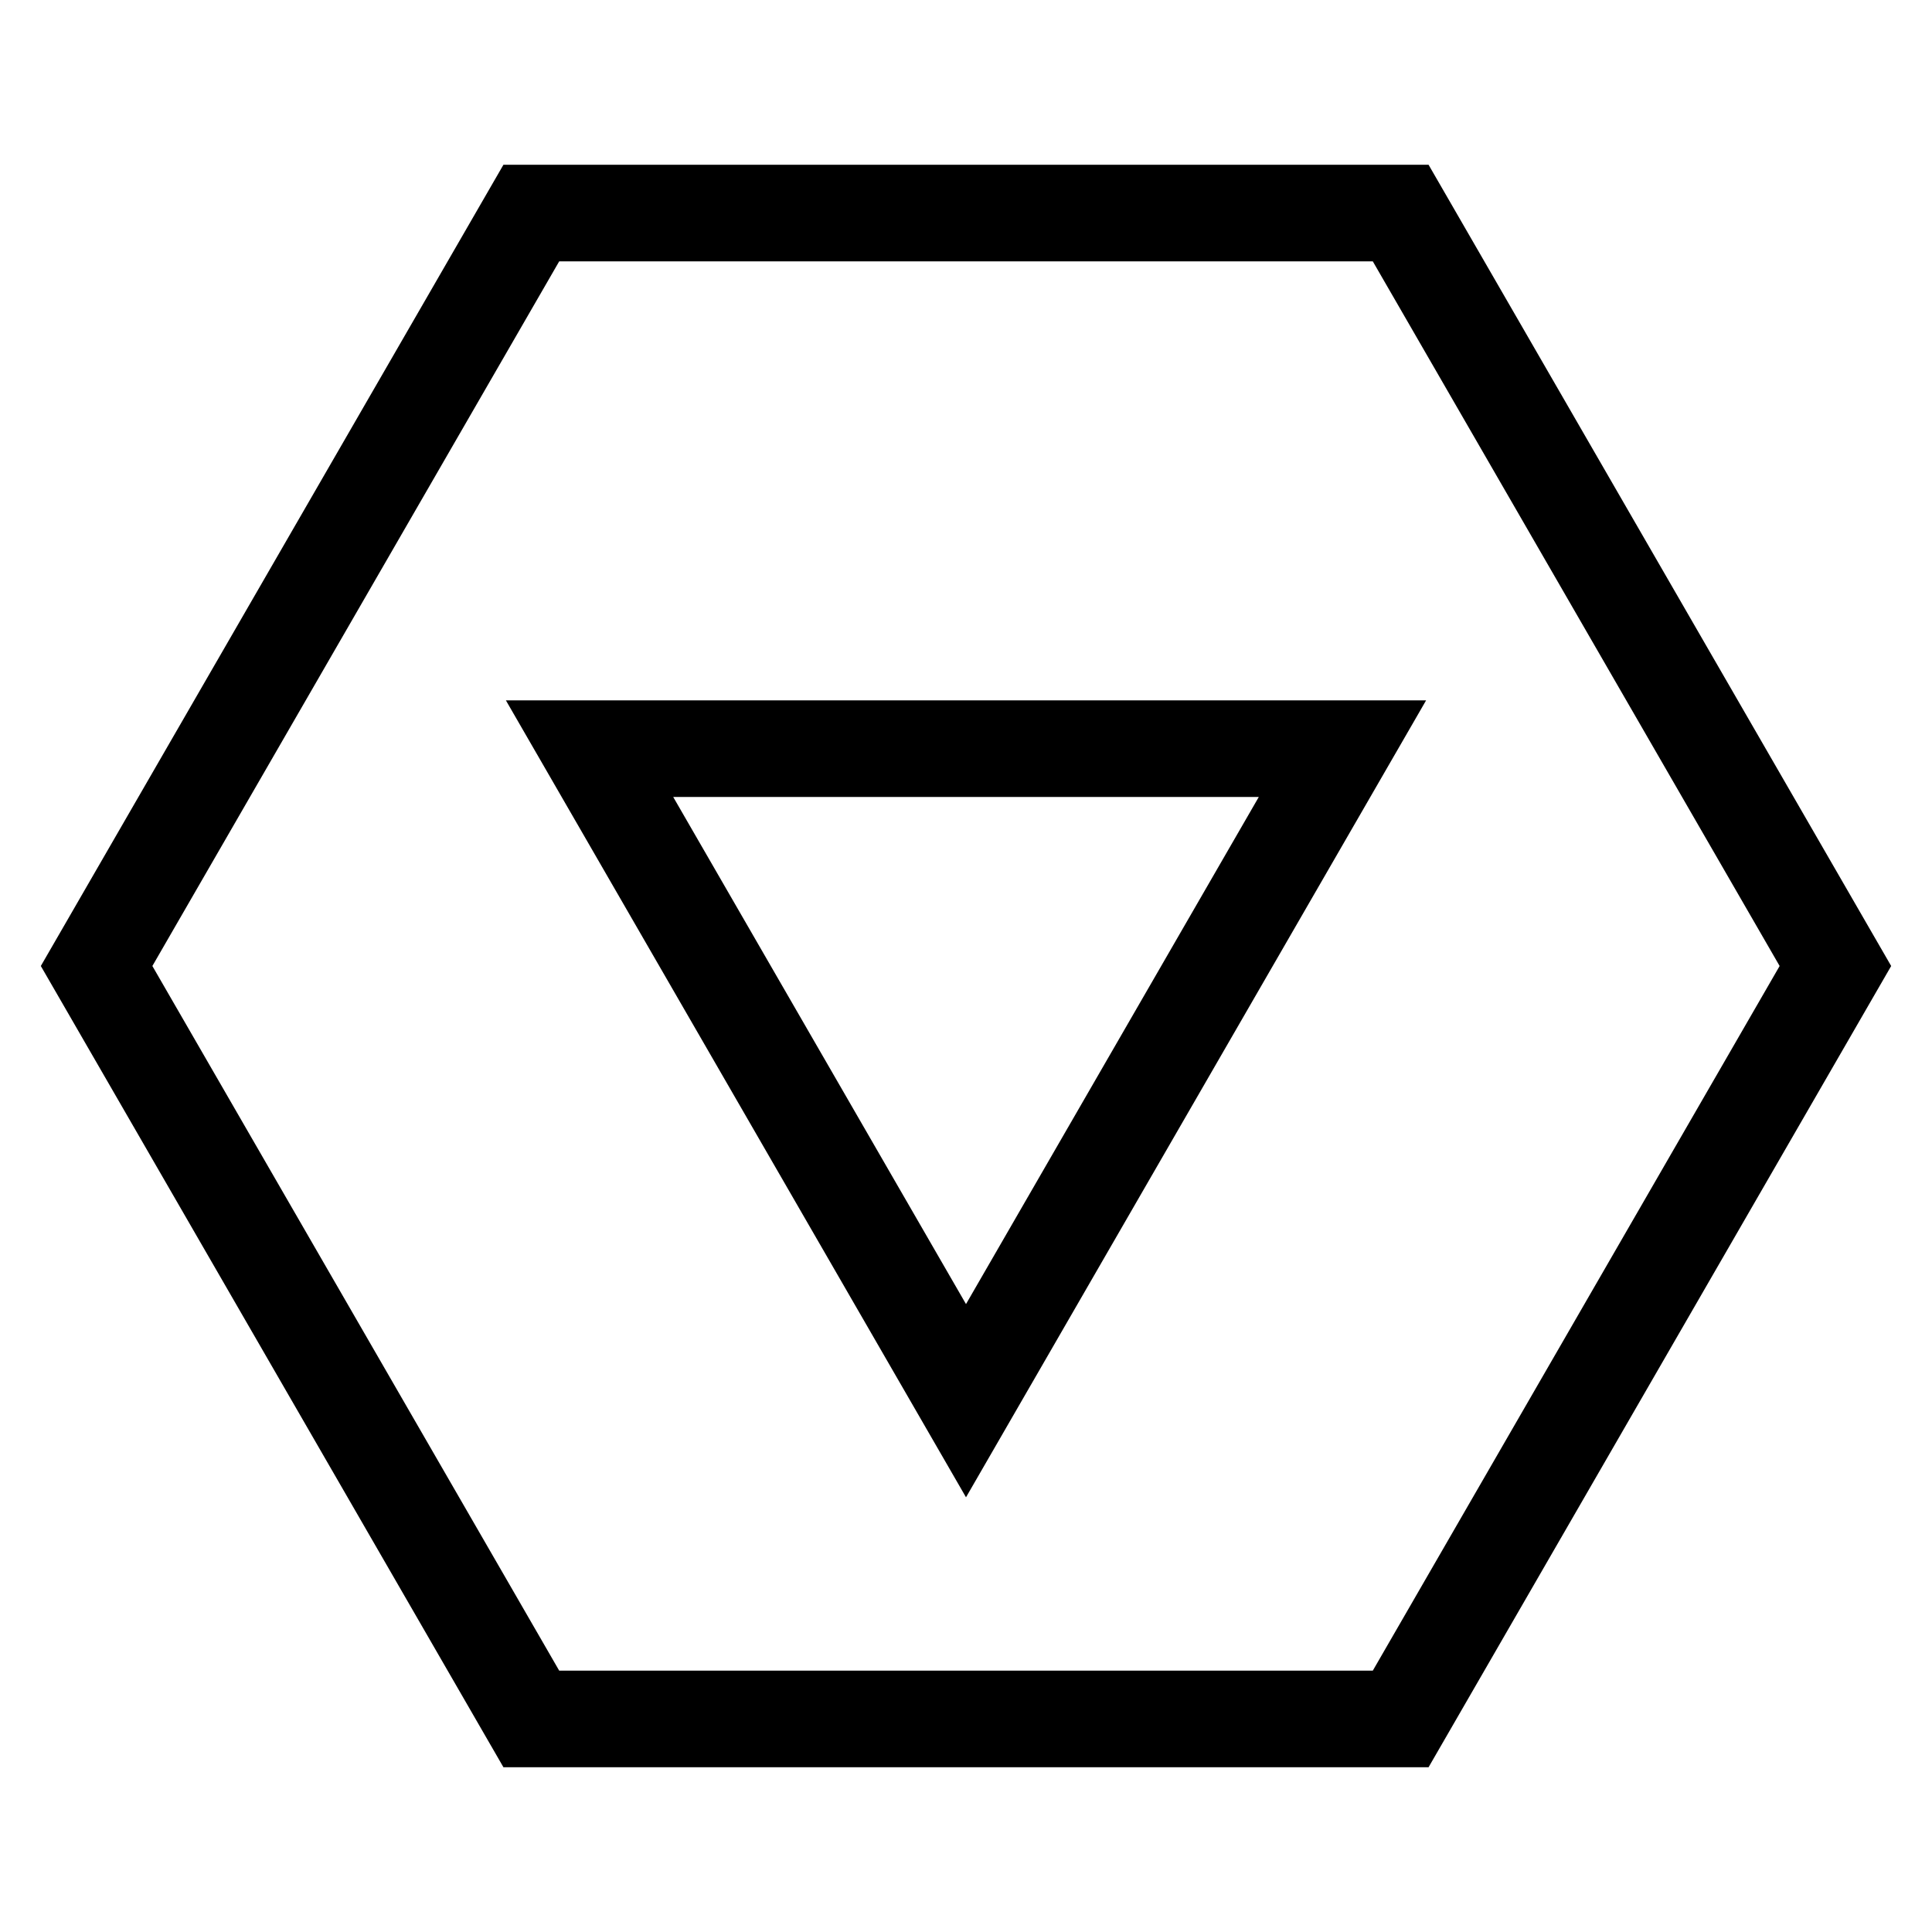 <svg viewBox="0 0 200 200" xmlns="http://www.w3.org/2000/svg">
<path d="M190,100 L145,177.942 L55,177.942 L10,100 L55,22.058 L145,22.058 z" fill="none" stroke="black" stroke-width="10"/>
<path d="M100,145 L61.029,77.5 L138.971,77.5 z" fill="none" stroke="black" stroke-width="10"/>
</svg>